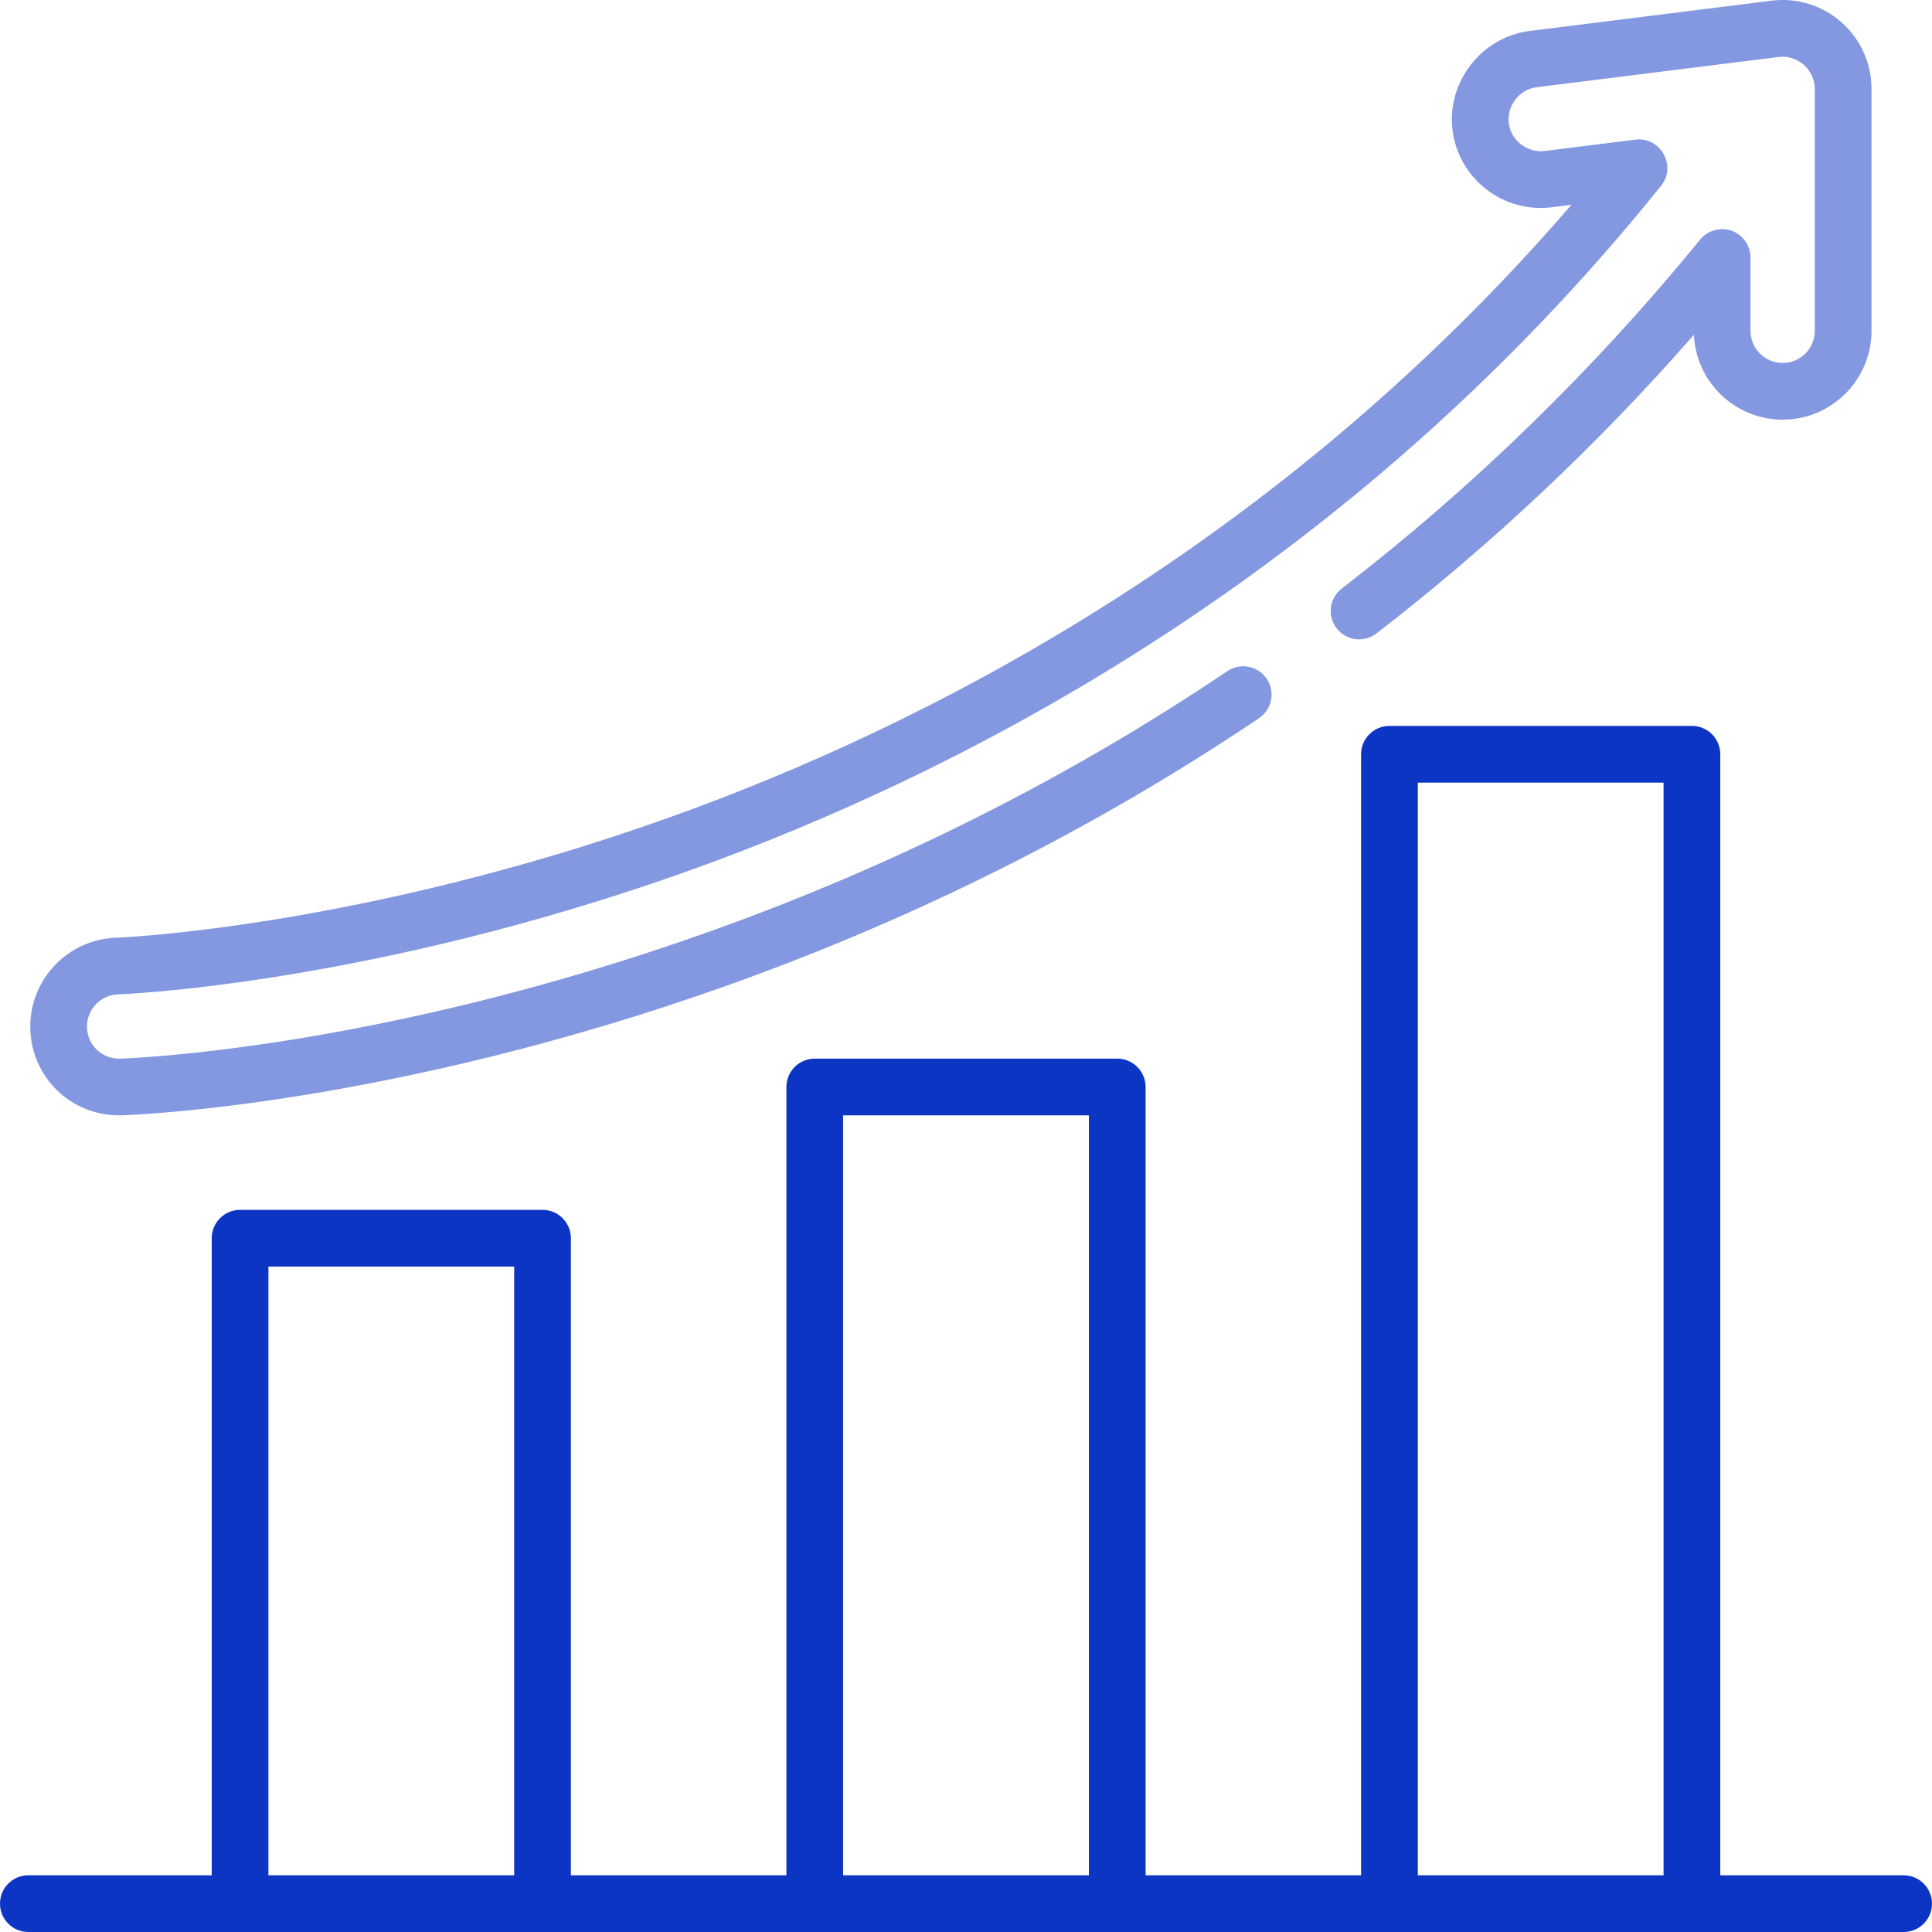 <svg width="51" height="51" viewBox="0 0 51 51" fill="none" xmlns="http://www.w3.org/2000/svg">
<g clip-path="url(#clip0)">
<path d="M50.251 49.503H45.411V19.911C45.411 19.498 45.076 19.162 44.662 19.162H36.678C36.265 19.162 35.929 19.498 35.929 19.911V49.503H30.241V28.694C30.241 28.28 29.906 27.945 29.492 27.945H21.508C21.094 27.945 20.759 28.28 20.759 28.694V49.503H15.07V32.686C15.07 32.273 14.735 31.937 14.322 31.937H6.338C5.924 31.937 5.589 32.273 5.589 32.686V49.503H0.749C0.335 49.503 0 49.838 0 50.251C0 50.665 0.335 51 0.749 51H50.251C50.665 51 51 50.665 51 50.251C51 49.838 50.665 49.503 50.251 49.503ZM13.573 49.503H7.086V33.434H13.573V49.503ZM28.744 49.503H22.256V29.442H28.744V49.503ZM43.914 49.503H37.427V20.66H43.914V49.503Z" fill="#0C35C3"/>
<path d="M48.61 0.587C48.106 0.142 47.434 -0.066 46.767 0.018L40.379 0.817C39.111 0.975 38.184 2.165 38.343 3.435C38.503 4.717 39.677 5.632 40.961 5.471L41.482 5.406C33.643 14.496 24.322 19.194 17.736 21.555C9.525 24.499 3.133 24.751 3.071 24.753C1.779 24.793 0.761 25.877 0.8 27.168C0.838 28.443 1.868 29.442 3.143 29.442C3.167 29.442 3.191 29.442 3.215 29.441C3.499 29.433 10.275 29.193 19.201 26.013C24.219 24.224 28.941 21.851 33.236 18.957C33.578 18.726 33.669 18.261 33.438 17.918C33.207 17.575 32.742 17.485 32.399 17.716C28.209 20.539 23.599 22.856 18.699 24.602C9.992 27.705 3.444 27.936 3.17 27.945L3.143 27.945C2.682 27.945 2.31 27.584 2.296 27.123C2.282 26.655 2.65 26.264 3.118 26.249C3.183 26.247 9.757 26.006 18.242 22.964C25.35 20.416 35.563 15.213 43.854 4.897C44.267 4.383 43.83 3.604 43.178 3.685L40.776 3.986C40.359 4.037 39.955 3.764 39.849 3.358C39.722 2.868 40.064 2.365 40.565 2.302L46.953 1.504C47.452 1.44 47.906 1.844 47.906 2.345V8.733C47.906 9.201 47.526 9.581 47.058 9.581C46.59 9.581 46.209 9.201 46.209 8.733V6.796C46.209 6.49 46.012 6.204 45.726 6.096C45.43 5.985 45.081 6.078 44.881 6.323C42.085 9.749 38.902 12.849 35.419 15.536C35.092 15.789 35.031 16.259 35.284 16.586C35.537 16.914 36.007 16.974 36.334 16.722C39.368 14.38 42.18 11.735 44.715 8.838C44.77 10.083 45.8 11.078 47.058 11.078C48.351 11.078 49.403 10.026 49.403 8.733V2.346C49.403 1.673 49.114 1.032 48.61 0.587Z" fill="#0C35C3" fill-opacity="0.51"/>
</g>
<defs>
<clipPath id="clip0">
<rect width="51" height="51" fill="white"/>
</clipPath>
</defs>
</svg>
